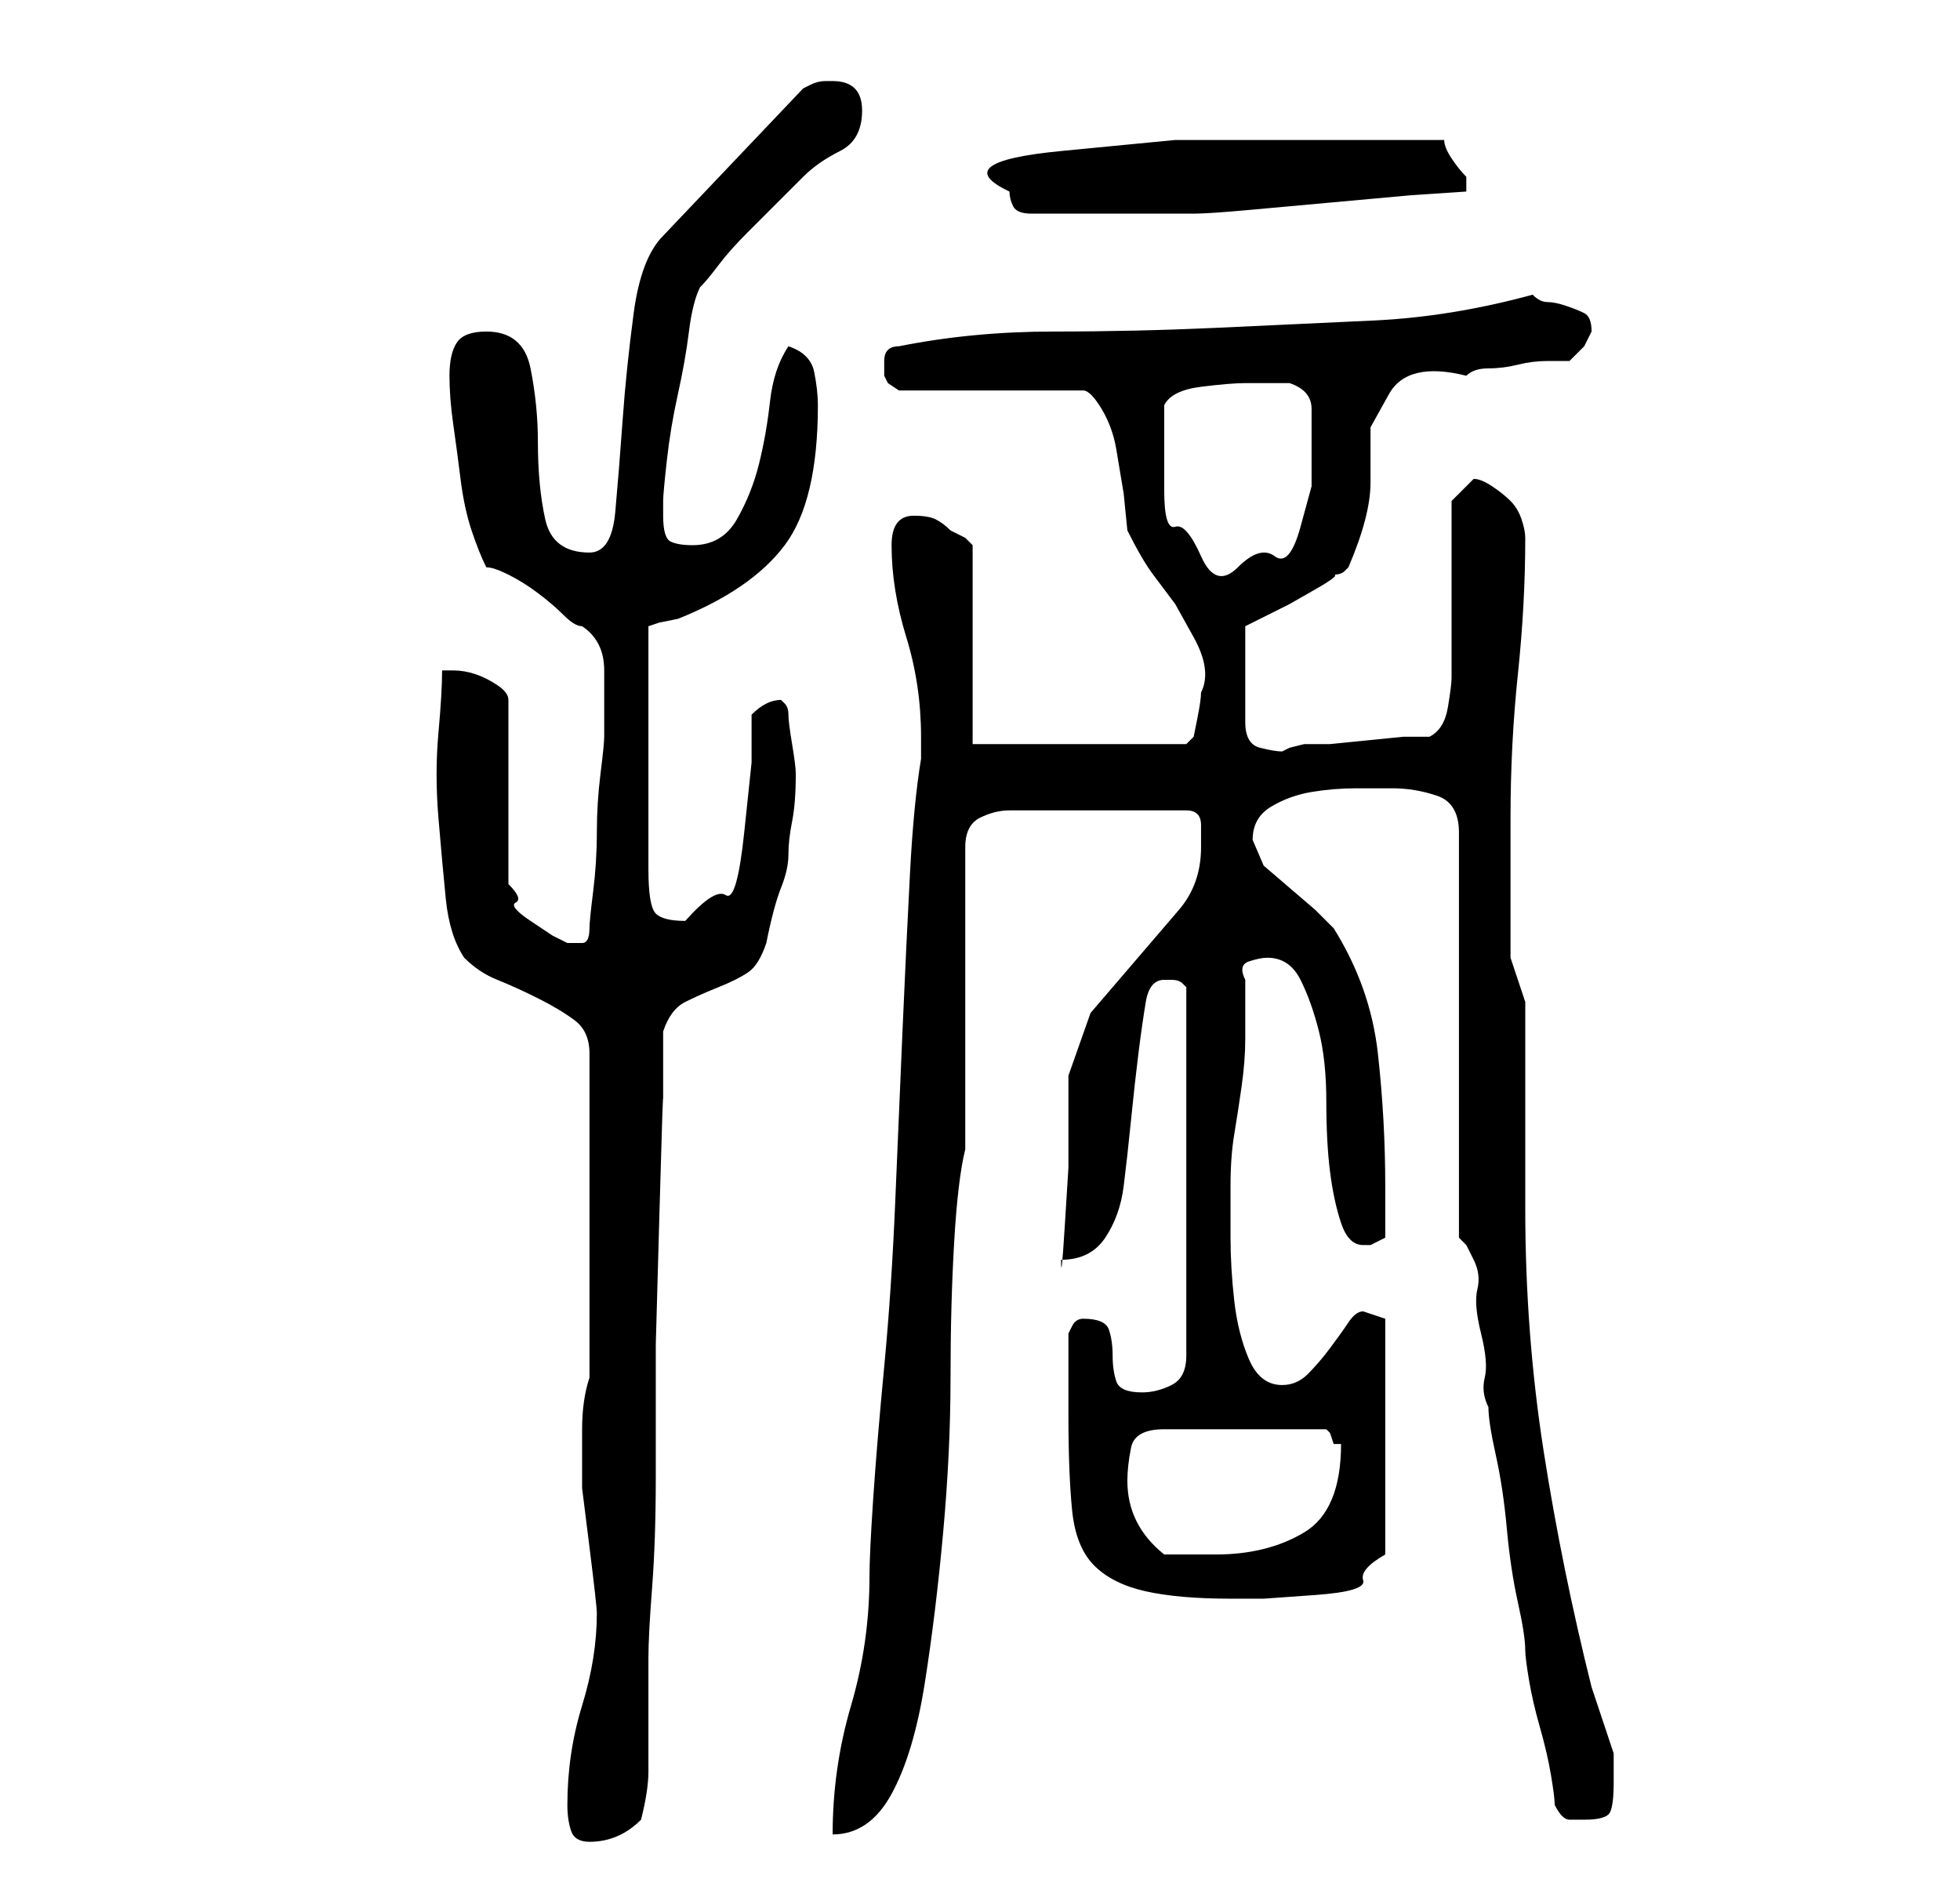 <?xml version="1.0" standalone="no"?>
<!DOCTYPE svg PUBLIC "-//W3C//DTD SVG 1.1//EN" "http://www.w3.org/Graphics/SVG/1.1/DTD/svg11.dtd" >
<svg xmlns="http://www.w3.org/2000/svg" xmlns:xlink="http://www.w3.org/1999/xlink" version="1.1" viewBox="-10 0 266 256">
   <path fill="currentColor"
d="M67 245q0 2 0.5 3.5t2.5 1.5q4 0 7 -3q1 -4 1 -6.5v-4.5v-4v-7q0 -3 0.5 -9.5t0.5 -15v-18t0.5 -18t0.5 -15v-9.5q1 -3 3 -4t4.5 -2t4 -2t2.5 -4q1 -5 2 -7.5t1 -4.5t0.5 -4.5t0.5 -6.5q0 -1 -0.5 -4t-0.5 -4t-0.5 -1.5l-0.5 -0.5q-1 0 -2 0.5t-2 1.5v6.5t-1 9.5
t-2.5 8.5t-5.5 3.5q-3 0 -4 -1t-1 -6v-33l1.5 -0.5t2.5 -0.5q10 -4 14.5 -10t4.5 -19q0 -2 -0.5 -4.5t-3.5 -3.5q-2 3 -2.5 7.5t-1.5 8.5t-3 7.5t-6 3.5q-2 0 -3 -0.5t-1 -3.5v-2q0 -1 0.5 -5.5t1.5 -9t1.5 -8.5t1.5 -6q1 -1 2.5 -3t4 -4.5l4.5 -4.5l3 -3q2 -2 5 -3.5
t3 -5.5t-4 -4h-1q-1 0 -2 0.5l-1 0.5l-19 20q-3 3 -4 10.5t-1.5 14.5t-1 12.5t-3.5 5.5q-5 0 -6 -4.5t-1 -10.5q0 -5 -1 -10t-6 -5q-3 0 -4 1.5t-1 4.5t0.5 6.5t1 7.5t1.5 7t2 5q1 0 3 1t4 2.5t3.5 3t2.5 1.5q3 2 3 6v7v2q0 1 -0.5 5t-0.5 8t-0.5 8t-0.5 5q0 2 -1 2h-2
l-2 -1t-3 -2t-2 -2.5t-1 -2.5v-25q0 -1 -1.5 -2t-3 -1.5t-3 -0.5h-1.5q0 3 -0.5 8.5t0 11.5t1 11t2.5 8q2 2 4.5 3t5.5 2.5t5 3t2 4.5v44q-1 3 -1 7v8t1 8t1 9q0 6 -2 12.5t-2 13.5zM115 100v3q-1 6 -1.5 15.5t-1 21t-1 23.5t-1.5 22.5t-1.5 18t-0.5 10.5q0 9 -2.5 17.5
t-2.5 17.5q5 0 8 -5.5t4.5 -15t2.5 -20.5t1 -21t0.5 -18.5t1.5 -12.5v-41q0 -3 2 -4t4 -1h24q2 0 2 2v3q0 5 -3 8.5l-6 7l-6 7t-3 8.5v5v7.5t-0.5 8t-0.5 4.5q4 0 6 -3t2.5 -7t1 -9t1 -9t1 -7t2.5 -3h1q1 0 1.5 0.5l0.5 0.5v50q0 3 -2 4t-4 1q-3 0 -3.5 -1.5t-0.5 -3.5
t-0.5 -3.5t-3.5 -1.5v0q-1 0 -1.5 1l-0.5 1v2v4v3v2q0 8 0.5 13t3 7.5t7 3.5t11.5 1h4.5t7 -0.5t6.5 -2t3 -3.5v-32l-1.5 -0.5l-1.5 -0.5q-1 0 -2 1.5t-2.5 3.5t-3 3.5t-3.5 1.5q-3 0 -4.5 -3.5t-2 -8t-0.5 -8.5v-7q0 -4 0.5 -7t1 -6.5t0.5 -6.5v-8q-1 -2 0.5 -2.5t2.5 -0.5
q3 0 4.5 3t2.5 7t1 9.5t0.5 9.5t1.5 7t3 3h1l1 -0.5l1 -0.5v-3.5v-3.5q0 -9 -1 -18t-6 -17l-2.5 -2.5t-3.5 -3t-3.5 -3t-1.5 -3.5q0 -3 2.5 -4.5t5.5 -2t6 -0.5h5q3 0 6 1t3 5v55l1 1t1 2t0.5 4t0.5 6t0.5 6t0.5 4q0 2 1 6.5t1.5 10t1.5 10t1 6.5q0 1 0.5 4t1.5 6.5t1.5 6.5
t0.5 4q1 2 2 2h2q3 0 3.5 -1t0.5 -4v-2v-2l-0.5 -1.5l-1 -3l-1 -3l-0.5 -1.5q-4 -16 -6.5 -32t-2.5 -33v-5v-9v-9v-5l-1 -3l-1 -3v-4v-6v-5v-4q0 -10 1 -19.5t1 -18.5q0 -1 -0.5 -2.5t-1.5 -2.5t-2.5 -2t-2.5 -1l-1.5 1.5l-1.5 1.5v5v7v7v5q0 1 -0.5 4t-2.5 4h-3.5t-5 0.5
t-5 0.5h-3.5t-2 0.5l-1 0.5q-1 0 -3 -0.5t-2 -3.5v-13l2 -1l4 -2t3.5 -2t2.5 -2q1 0 1.5 -0.5l0.5 -0.5q3 -7 3 -11.5v-7.5t2.5 -4.5t10.5 -2.5q1 -1 3 -1t4 -0.5t4 -0.5h3l2 -2t1 -2v0v0q0 -2 -1 -2.5t-2.5 -1t-2.5 -0.5t-2 -1q-11 3 -21.5 3.5t-21.5 1t-22 0.5t-21 2
q-1 0 -1.5 0.5t-0.5 1.5v0v1v0.5v0.5l0.5 1t1.5 1h25q1 0 2.5 2.5t2 5.5l1 6t0.5 5q2 4 3.5 6l3 4t2.5 4.5t1 7.5q0 1 -0.5 3.5l-0.5 2.5l-1 1h-29v-27l-1 -1t-2 -1q-1 -1 -2 -1.5t-3 -0.5q-3 0 -3 4q0 6 2 12.5t2 13.5zM143 201q0 -2 0.5 -4.5t4.5 -2.5h22l0.5 0.5t0.5 1.5
h1q0 9 -5 12t-12 3h-4h-3q-5 -4 -5 -10zM148 61v-6q1 -2 5 -2.5t6 -0.5h6q3 1 3 3.5v4.5v6t-1.5 5.5t-3.5 4t-5 1.5t-5 -1.5t-3.5 -4t-1.5 -5v-5.5zM127 26q0 1 0.5 2t2.5 1h12h10q2 0 7.5 -0.5l11 -1l11 -1t7.5 -0.5v-1v-1q-1 -1 -2 -2.5t-1 -2.5h-8h-11.5h-17t-15.5 1.5
t-7 5.5z" />
</svg>
